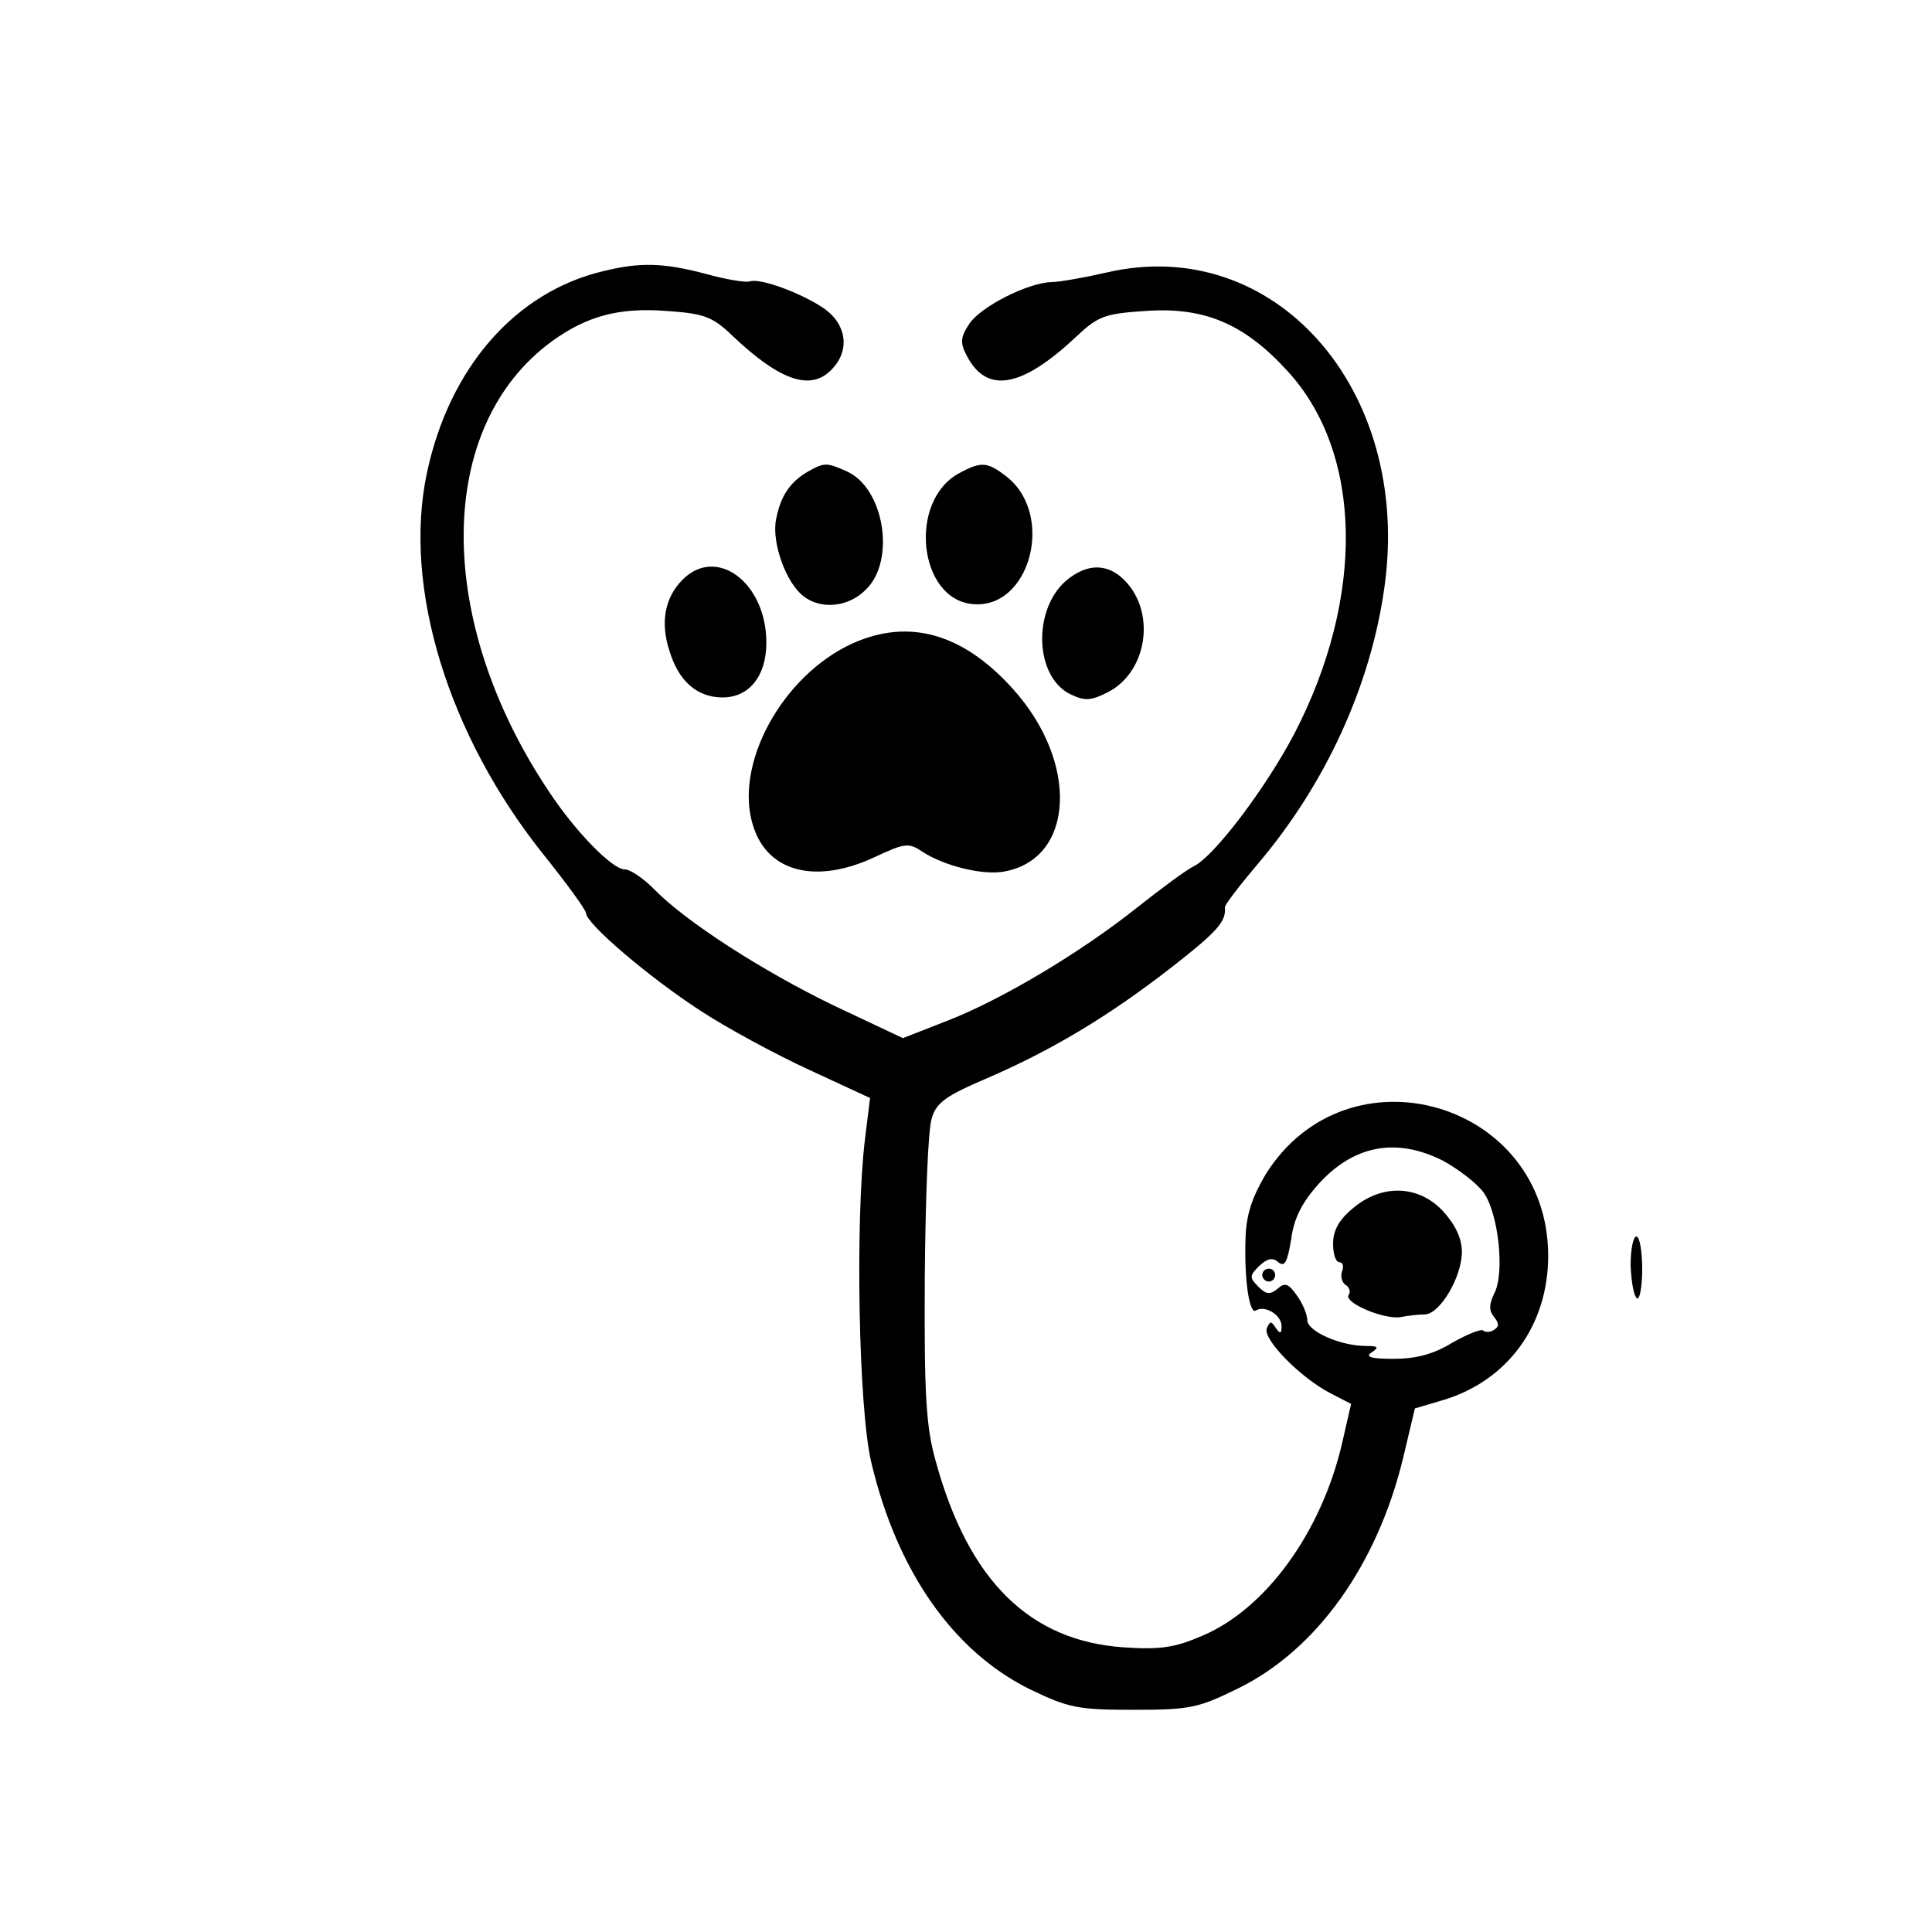 <?xml version="1.0" standalone="no"?>
<!DOCTYPE svg PUBLIC "-//W3C//DTD SVG 20010904//EN"
 "http://www.w3.org/TR/2001/REC-SVG-20010904/DTD/svg10.dtd">
<svg version="1.0" xmlns="http://www.w3.org/2000/svg"
 width="300pt" height="300pt" viewBox="0 0 300 300"
 preserveAspectRatio="xMidYMid meet">
<g transform="translate(0,300) scale(0.1,-0.1)"
fill="#000000" stroke="none">
<path d="M937 2579 c-136 -32 -239 -149 -274 -313 -38 -178 33 -408 181 -593
36 -45 66 -86 66 -91 0 -16 97 -99 177 -151 41 -27 117 -68 169 -92 l95 -44
-8 -65 c-15 -125 -10 -418 10 -501 40 -169 127 -293 246 -352 60 -29 75 -32
161 -32 88 0 101 3 162 33 123 60 217 193 257 359 l18 76 44 13 c100 30 163
116 163 224 0 240 -312 330 -439 126 -21 -36 -30 -62 -31 -100 -2 -64 6 -117
16 -111 14 9 40 -7 40 -24 0 -12 -2 -13 -9 -3 -7 11 -9 11 -14 -1 -6 -17 53
-77 100 -101 l31 -16 -14 -61 c-32 -138 -118 -257 -217 -299 -42 -18 -64 -22
-122 -18 -146 10 -241 103 -292 289 -15 53 -18 102 -17 284 1 121 5 233 11
249 7 24 23 35 84 61 102 44 189 96 287 172 73 57 86 72 84 94 -1 3 22 33 49
65 107 125 178 280 199 434 42 306 -171 547 -431 487 -35 -8 -74 -15 -86 -15
-37 -1 -110 -38 -128 -65 -14 -21 -14 -30 -4 -49 31 -60 85 -51 171 30 33 31
44 35 105 39 92 7 155 -19 223 -94 116 -127 120 -350 10 -562 -44 -84 -124
-190 -156 -206 -11 -5 -50 -34 -88 -64 -88 -70 -210 -143 -295 -176 l-69 -27
-106 50 c-112 54 -233 132 -281 182 -16 16 -36 30 -45 30 -19 0 -76 58 -117
120 -179 267 -177 568 4 700 55 40 106 53 180 47 57 -4 70 -9 101 -39 75 -71
123 -86 155 -50 27 29 21 68 -12 92 -34 24 -101 49 -117 43 -6 -2 -37 3 -69
12 -65 17 -101 18 -158 4z m1303 -1381 c24 -13 53 -35 64 -50 23 -33 33 -126
16 -157 -8 -17 -8 -26 0 -36 8 -10 8 -15 0 -20 -6 -4 -14 -4 -17 -1 -3 3 -25
-6 -48 -19 -29 -18 -57 -25 -91 -25 -35 0 -45 3 -34 10 12 8 10 10 -9 10 -40
0 -91 23 -91 40 0 8 -7 26 -16 38 -13 19 -19 21 -30 11 -12 -10 -18 -9 -30 3
-14 14 -14 17 1 32 13 12 21 14 30 6 10 -8 14 0 20 36 4 32 17 57 42 85 55 61
121 73 193 37z"/>
<path d="M2101 1124 c-22 -18 -31 -35 -31 -55 0 -16 4 -29 10 -29 5 0 7 -6 4
-14 -3 -8 0 -17 5 -21 6 -3 9 -11 5 -16 -7 -12 56 -39 82 -34 10 2 27 4 37 4
23 1 57 58 57 97 0 21 -10 42 -29 63 -38 41 -95 43 -140 5z"/>
<path d="M1960 1020 c0 -5 5 -10 10 -10 6 0 10 5 10 10 0 6 -4 10 -10 10 -5 0
-10 -4 -10 -10z"/>
<path d="M1255 2268 c-28 -16 -43 -38 -50 -75 -7 -36 16 -99 43 -119 27 -21
70 -17 97 11 46 45 28 157 -30 183 -31 14 -35 14 -60 0z"/>
<path d="M1489 2265 c-79 -43 -63 -195 21 -203 89 -9 129 138 53 198 -30 23
-39 24 -74 5z"/>
<path d="M1060 2100 c-27 -27 -35 -65 -21 -109 14 -48 43 -74 83 -74 41 0 68
33 68 85 0 93 -77 151 -130 98z"/>
<path d="M1655 2098 c-52 -46 -48 -149 7 -176 23 -11 32 -10 58 3 61 31 75
122 28 172 -27 29 -60 29 -93 1z"/>
<path d="M1324 2001 c-110 -50 -186 -190 -154 -285 23 -71 98 -89 188 -47 47
22 53 23 75 8 34 -22 95 -37 128 -30 108 21 114 170 12 283 -78 87 -162 110
-249 71z"/>
<path d="M2532 1035 c1 -25 5 -48 10 -51 4 -3 8 18 8 45 0 28 -4 51 -9 51 -5
0 -9 -20 -9 -45z"/>
</g>
</svg>
